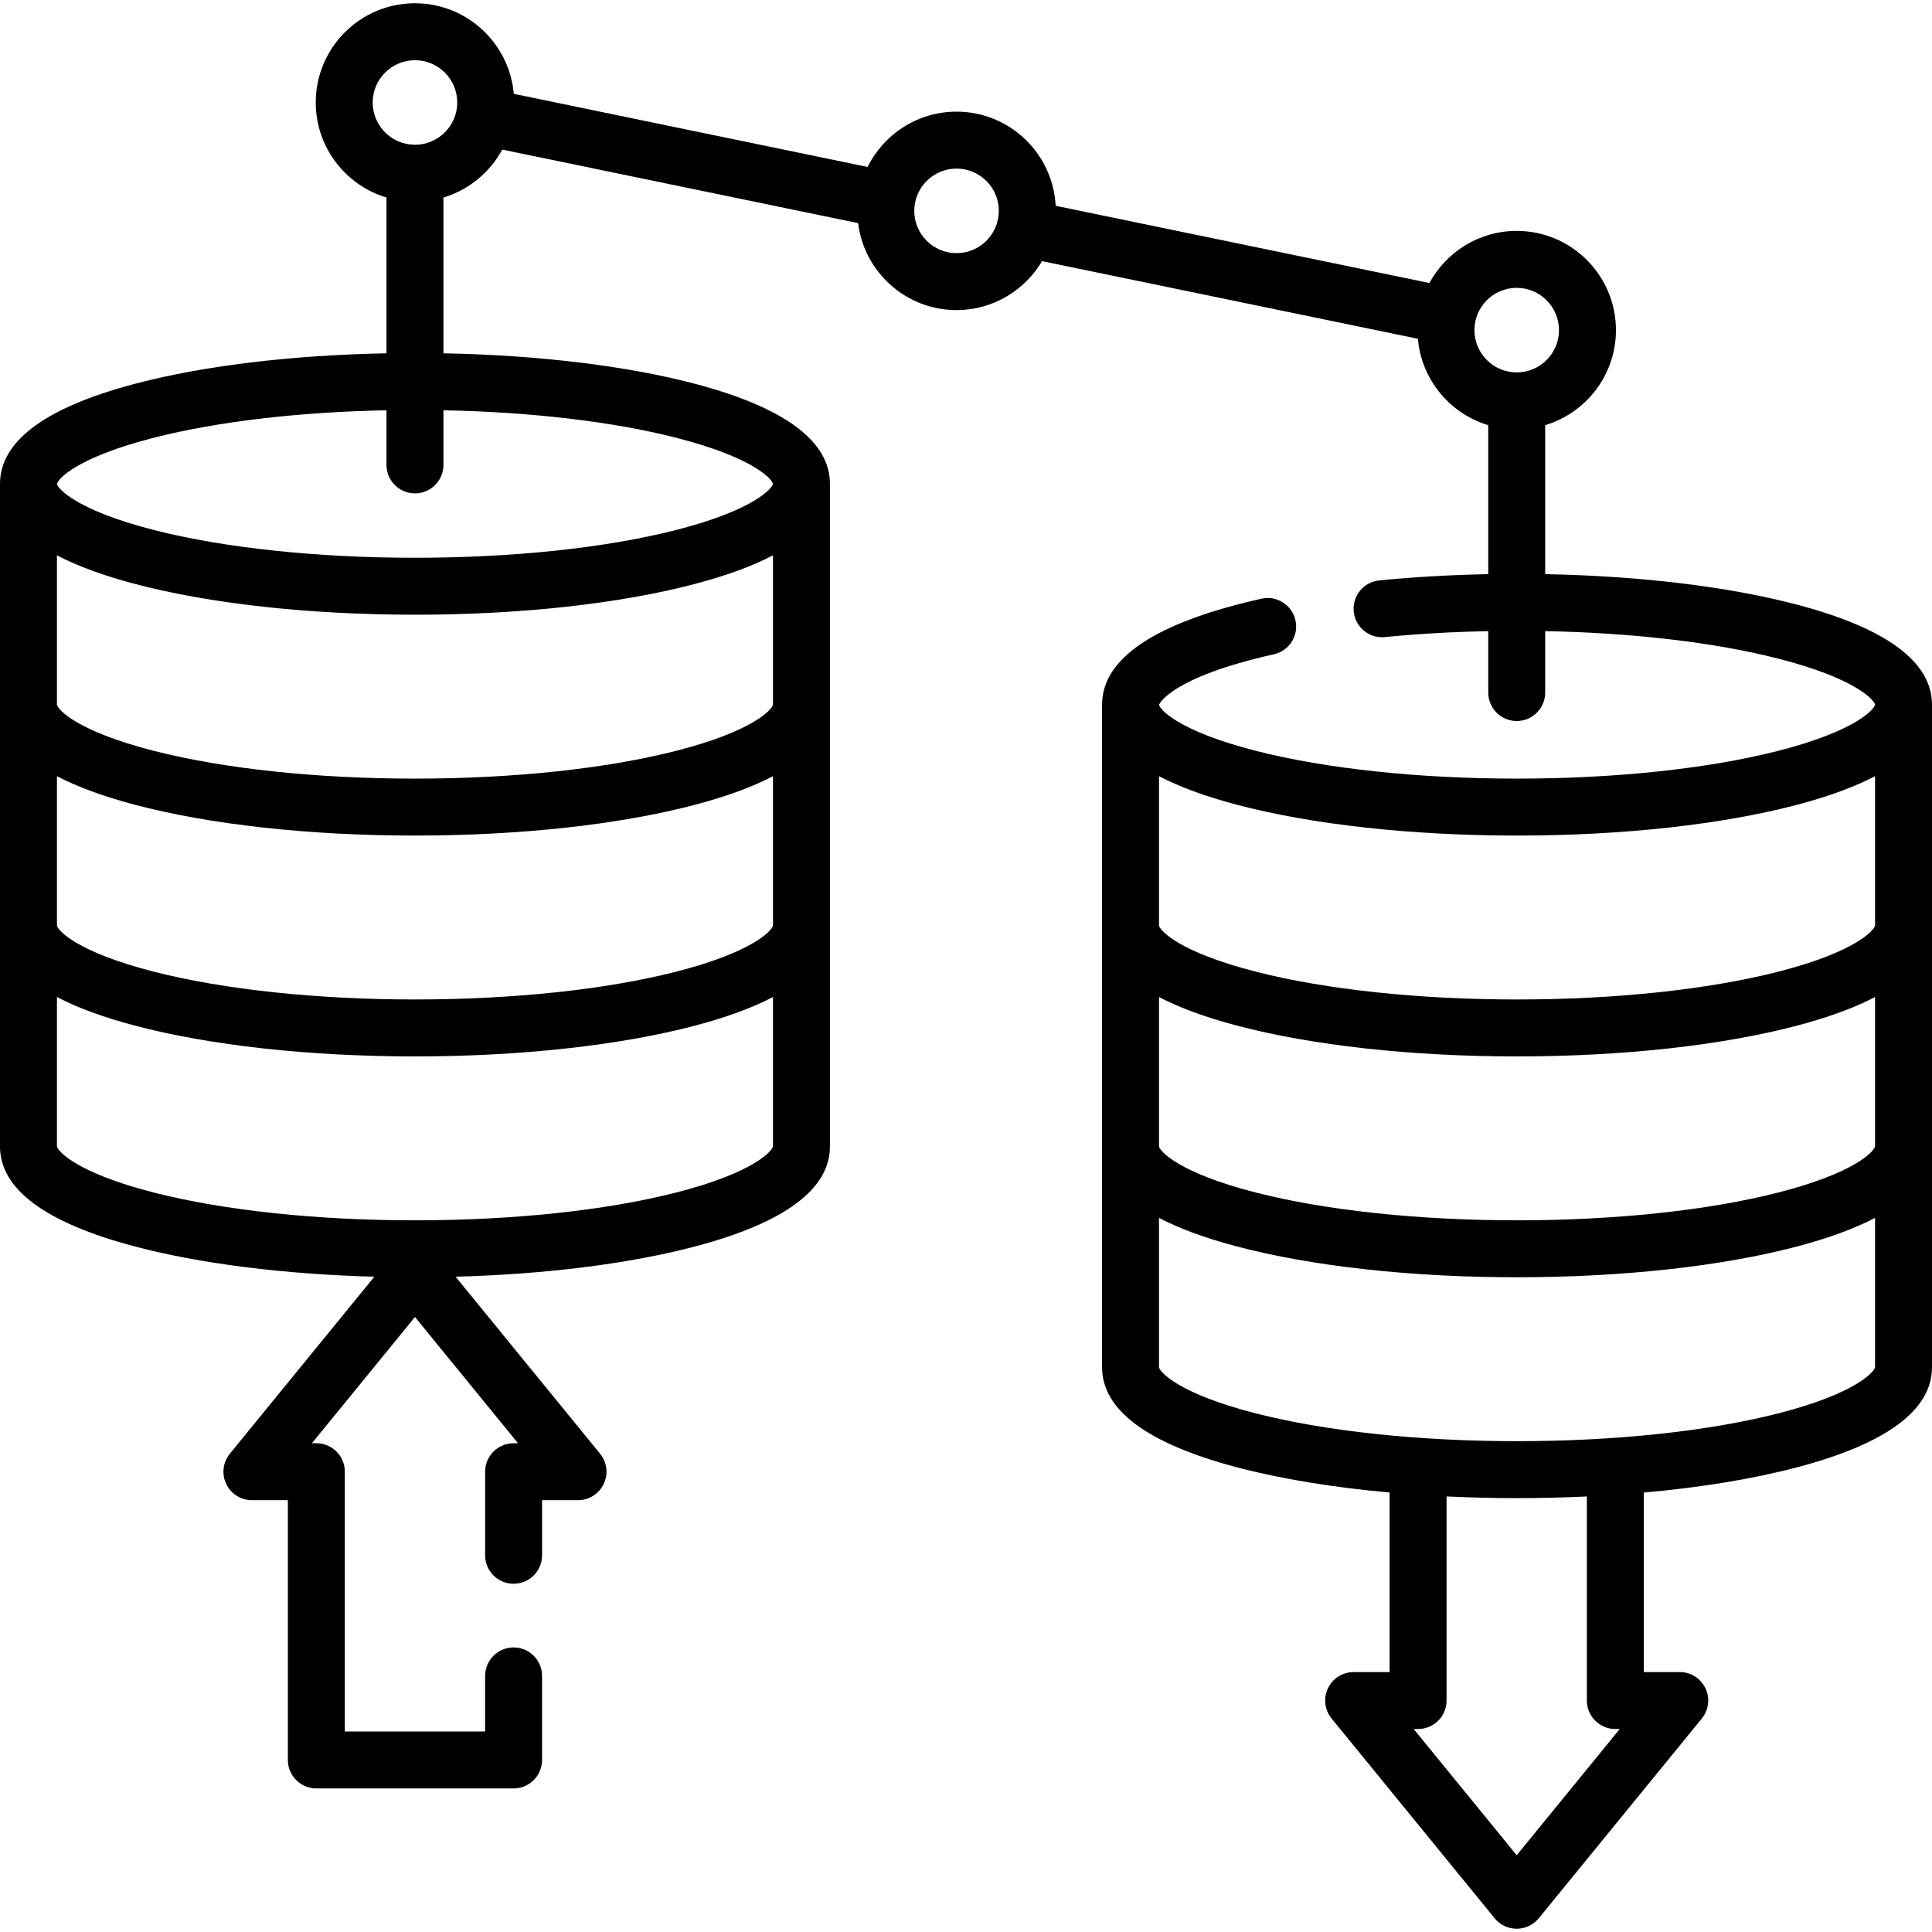 <svg id="Capa_1" enable-background="new 0 0 508.884 508.884" height="512" viewBox="0 0 508.884 508.884" width="512" xmlns="http://www.w3.org/2000/svg"><path d="m473.488 159.303c-18.062-4.785-41.446-7.604-66.488-8.071v-39.243c10.767-3.232 18.637-13.229 18.637-25.035 0-14.412-11.725-26.136-26.137-26.136-9.923 0-18.572 5.559-22.997 13.727l-98.449-20.341c-.7-13.792-12.14-24.797-26.103-24.797-10.258 0-19.15 5.943-23.426 14.564l-93.193-19.256c-1.16-13.347-12.388-23.857-26.031-23.857-14.412 0-26.136 11.725-26.136 26.137 0 11.805 7.869 21.802 18.636 25.034v41.033c-25.011.472-48.362 3.29-66.404 8.069-23.488 6.221-35.397 15.076-35.397 26.317v58.172 58.172 58.172c0 11.242 11.909 20.096 35.396 26.317 17.271 4.575 39.405 7.358 63.204 8.002l-38.055 46.619c-1.832 2.244-2.208 5.341-.966 7.958s3.879 4.285 6.776 4.285h9.466v68.421c0 4.142 3.358 7.5 7.5 7.5h51.958c4.142 0 7.5-3.358 7.5-7.5v-22.133c0-4.142-3.358-7.5-7.5-7.5s-7.5 3.358-7.5 7.5v14.633h-36.957v-68.421c0-4.142-3.358-7.5-7.5-7.5h-1.163l27.142-33.249 27.142 33.249h-1.162c-4.142 0-7.5 3.358-7.5 7.5v22.016c0 4.142 3.358 7.5 7.5 7.5s7.5-3.358 7.5-7.5v-14.516h9.466c2.896 0 5.534-1.668 6.776-4.285s.866-5.714-.966-7.958l-38.055-46.619c23.8-.644 45.933-3.427 63.205-8.002 23.487-6.221 35.396-15.076 35.396-26.317v-58.172-58.172-58.172c0-11.242-11.909-20.096-35.396-26.317-18.043-4.779-41.394-7.597-66.405-8.069v-41.033c6.673-2.003 12.234-6.602 15.497-12.625l93.723 19.365c1.596 12.894 12.611 22.91 25.93 22.91 9.583 0 17.973-5.188 22.523-12.899l98.995 20.454c.938 10.797 8.465 19.733 18.531 22.755v39.244c-9.84.188-19.469.736-28.708 1.648-4.122.407-7.134 4.079-6.727 8.201s4.073 7.132 8.201 6.727c8.756-.865 17.892-1.38 27.234-1.565v16.172c0 4.142 3.358 7.5 7.5 7.5s7.5-3.358 7.5-7.5v-16.181c23.04.447 44.563 2.96 61.245 7.205 20.49 5.213 25.437 10.95 25.641 12.157v.002c-.205 1.254-5.153 6.991-25.641 12.204-18.461 4.697-42.846 7.284-68.661 7.284s-50.199-2.587-68.661-7.284c-20.466-5.207-25.425-10.937-25.64-12.153v-.01c.037-.133 2.936-7.186 30.259-13.303 4.042-.905 6.585-4.916 5.68-8.958s-4.913-6.584-8.958-5.68c-27.857 6.237-41.982 15.631-41.982 27.921v58.172 58.172 58.172c0 11.241 11.909 20.096 35.396 26.317 11.58 3.067 25.354 5.323 40.342 6.676v47.288h-9.466c-2.896 0-5.534 1.668-6.776 4.285-1.242 2.616-.866 5.714.966 7.958l42.945 52.61c1.424 1.745 3.558 2.757 5.81 2.757s4.386-1.012 5.81-2.757l42.945-52.61c1.832-2.244 2.208-5.341.966-7.958s-3.879-4.285-6.776-4.285h-9.466v-47.273c15.052-1.351 28.886-3.611 40.509-6.69 23.487-6.221 35.396-15.076 35.396-26.317v-58.172-58.172-58.173c0-11.242-11.909-20.096-35.396-26.317zm-269.886 84.471c-.215 1.262-5.174 6.992-25.64 12.199-18.462 4.697-42.846 7.284-68.661 7.284s-50.2-2.587-68.661-7.284c-20.494-5.214-25.439-10.953-25.64-12.181v-39.35c5.371 2.814 12.171 5.317 20.396 7.496 19.836 5.254 46.083 8.148 73.904 8.148s54.068-2.894 73.905-8.148c8.225-2.179 15.025-4.682 20.396-7.496v39.332zm0-58.171c-.215 1.262-5.174 6.992-25.64 12.199-18.462 4.697-42.846 7.284-68.661 7.284s-50.2-2.587-68.661-7.284c-20.494-5.215-25.439-10.954-25.64-12.182v-39.35c5.371 2.814 12.171 5.317 20.396 7.496 19.836 5.254 46.083 8.148 73.904 8.148s54.068-2.894 73.905-8.148c8.225-2.179 15.025-4.682 20.396-7.496v39.333zm-25.64 128.543c-18.462 4.697-42.846 7.284-68.661 7.284s-50.2-2.587-68.661-7.284c-20.494-5.214-25.439-10.954-25.64-12.182v-39.35c5.371 2.814 12.171 5.317 20.396 7.496 19.836 5.254 46.083 8.148 73.904 8.148s54.068-2.894 73.905-8.148c8.225-2.179 15.025-4.682 20.396-7.496v39.333c-.214 1.261-5.173 6.991-25.639 12.199zm0-198.879c20.37 5.183 25.378 10.883 25.637 12.182-.259 1.298-5.268 6.999-25.637 12.181-18.462 4.697-42.846 7.284-68.661 7.284s-50.2-2.587-68.661-7.284c-20.466-5.207-25.425-10.937-25.64-12.152v-.011c.215-1.262 5.174-6.992 25.64-12.199 16.662-4.239 38.153-6.752 61.161-7.203v14.392c0 4.142 3.358 7.5 7.5 7.5s7.5-3.358 7.5-7.5v-14.392c23.008.45 44.499 2.963 61.161 7.202zm-68.661-77.136c-6.141 0-11.136-4.996-11.136-11.136s4.996-11.137 11.136-11.137 11.137 4.996 11.137 11.137-4.997 11.136-11.137 11.136zm142.65 28.548c-6.141 0-11.136-4.996-11.136-11.136s4.996-11.137 11.136-11.137 11.137 4.996 11.137 11.137-4.996 11.136-11.137 11.136zm136.412 20.276c0-6.141 4.996-11.136 11.136-11.136s11.137 4.996 11.137 11.136-4.996 11.136-11.136 11.136-11.137-4.996-11.137-11.136zm105.521 214.992c-.215 1.262-5.175 6.992-25.641 12.199-18.461 4.697-42.845 7.283-68.66 7.283s-50.198-2.586-68.66-7.283c-20.495-5.214-25.44-10.954-25.642-12.182v-39.351c5.371 2.814 12.171 5.317 20.396 7.496 19.836 5.254 46.083 8.148 73.905 8.148s54.068-2.894 73.904-8.148c8.225-2.179 15.025-4.682 20.396-7.496v39.334zm-168.205-90.009c19.836 5.254 46.083 8.148 73.905 8.148s54.068-2.894 73.904-8.148c8.225-2.179 15.025-4.682 20.396-7.496v39.333c-.215 1.262-5.174 6.992-25.64 12.199-18.461 4.697-42.846 7.284-68.661 7.284s-50.199-2.587-68.661-7.284c-20.495-5.214-25.439-10.954-25.64-12.182v-39.35c5.371 2.814 12.171 5.317 20.397 7.496zm99.8 243.479h1.162l-27.142 33.25-27.141-33.25h1.162c4.142 0 7.5-3.358 7.5-7.5v-53.76c6.072.29 12.274.445 18.563.445 6.232 0 12.376-.153 18.395-.438v53.753c.001 4.142 3.359 7.5 7.501 7.5zm42.764-83.099c-18.461 4.697-42.845 7.283-68.66 7.283s-50.198-2.586-68.66-7.283c-20.495-5.214-25.44-10.954-25.642-12.182v-39.351c5.371 2.814 12.171 5.317 20.396 7.496 19.836 5.254 46.083 8.148 73.905 8.148s54.068-2.894 73.904-8.148c8.225-2.179 15.025-4.682 20.396-7.496v39.333c-.213 1.263-5.172 6.993-25.639 12.2z"/></svg>
